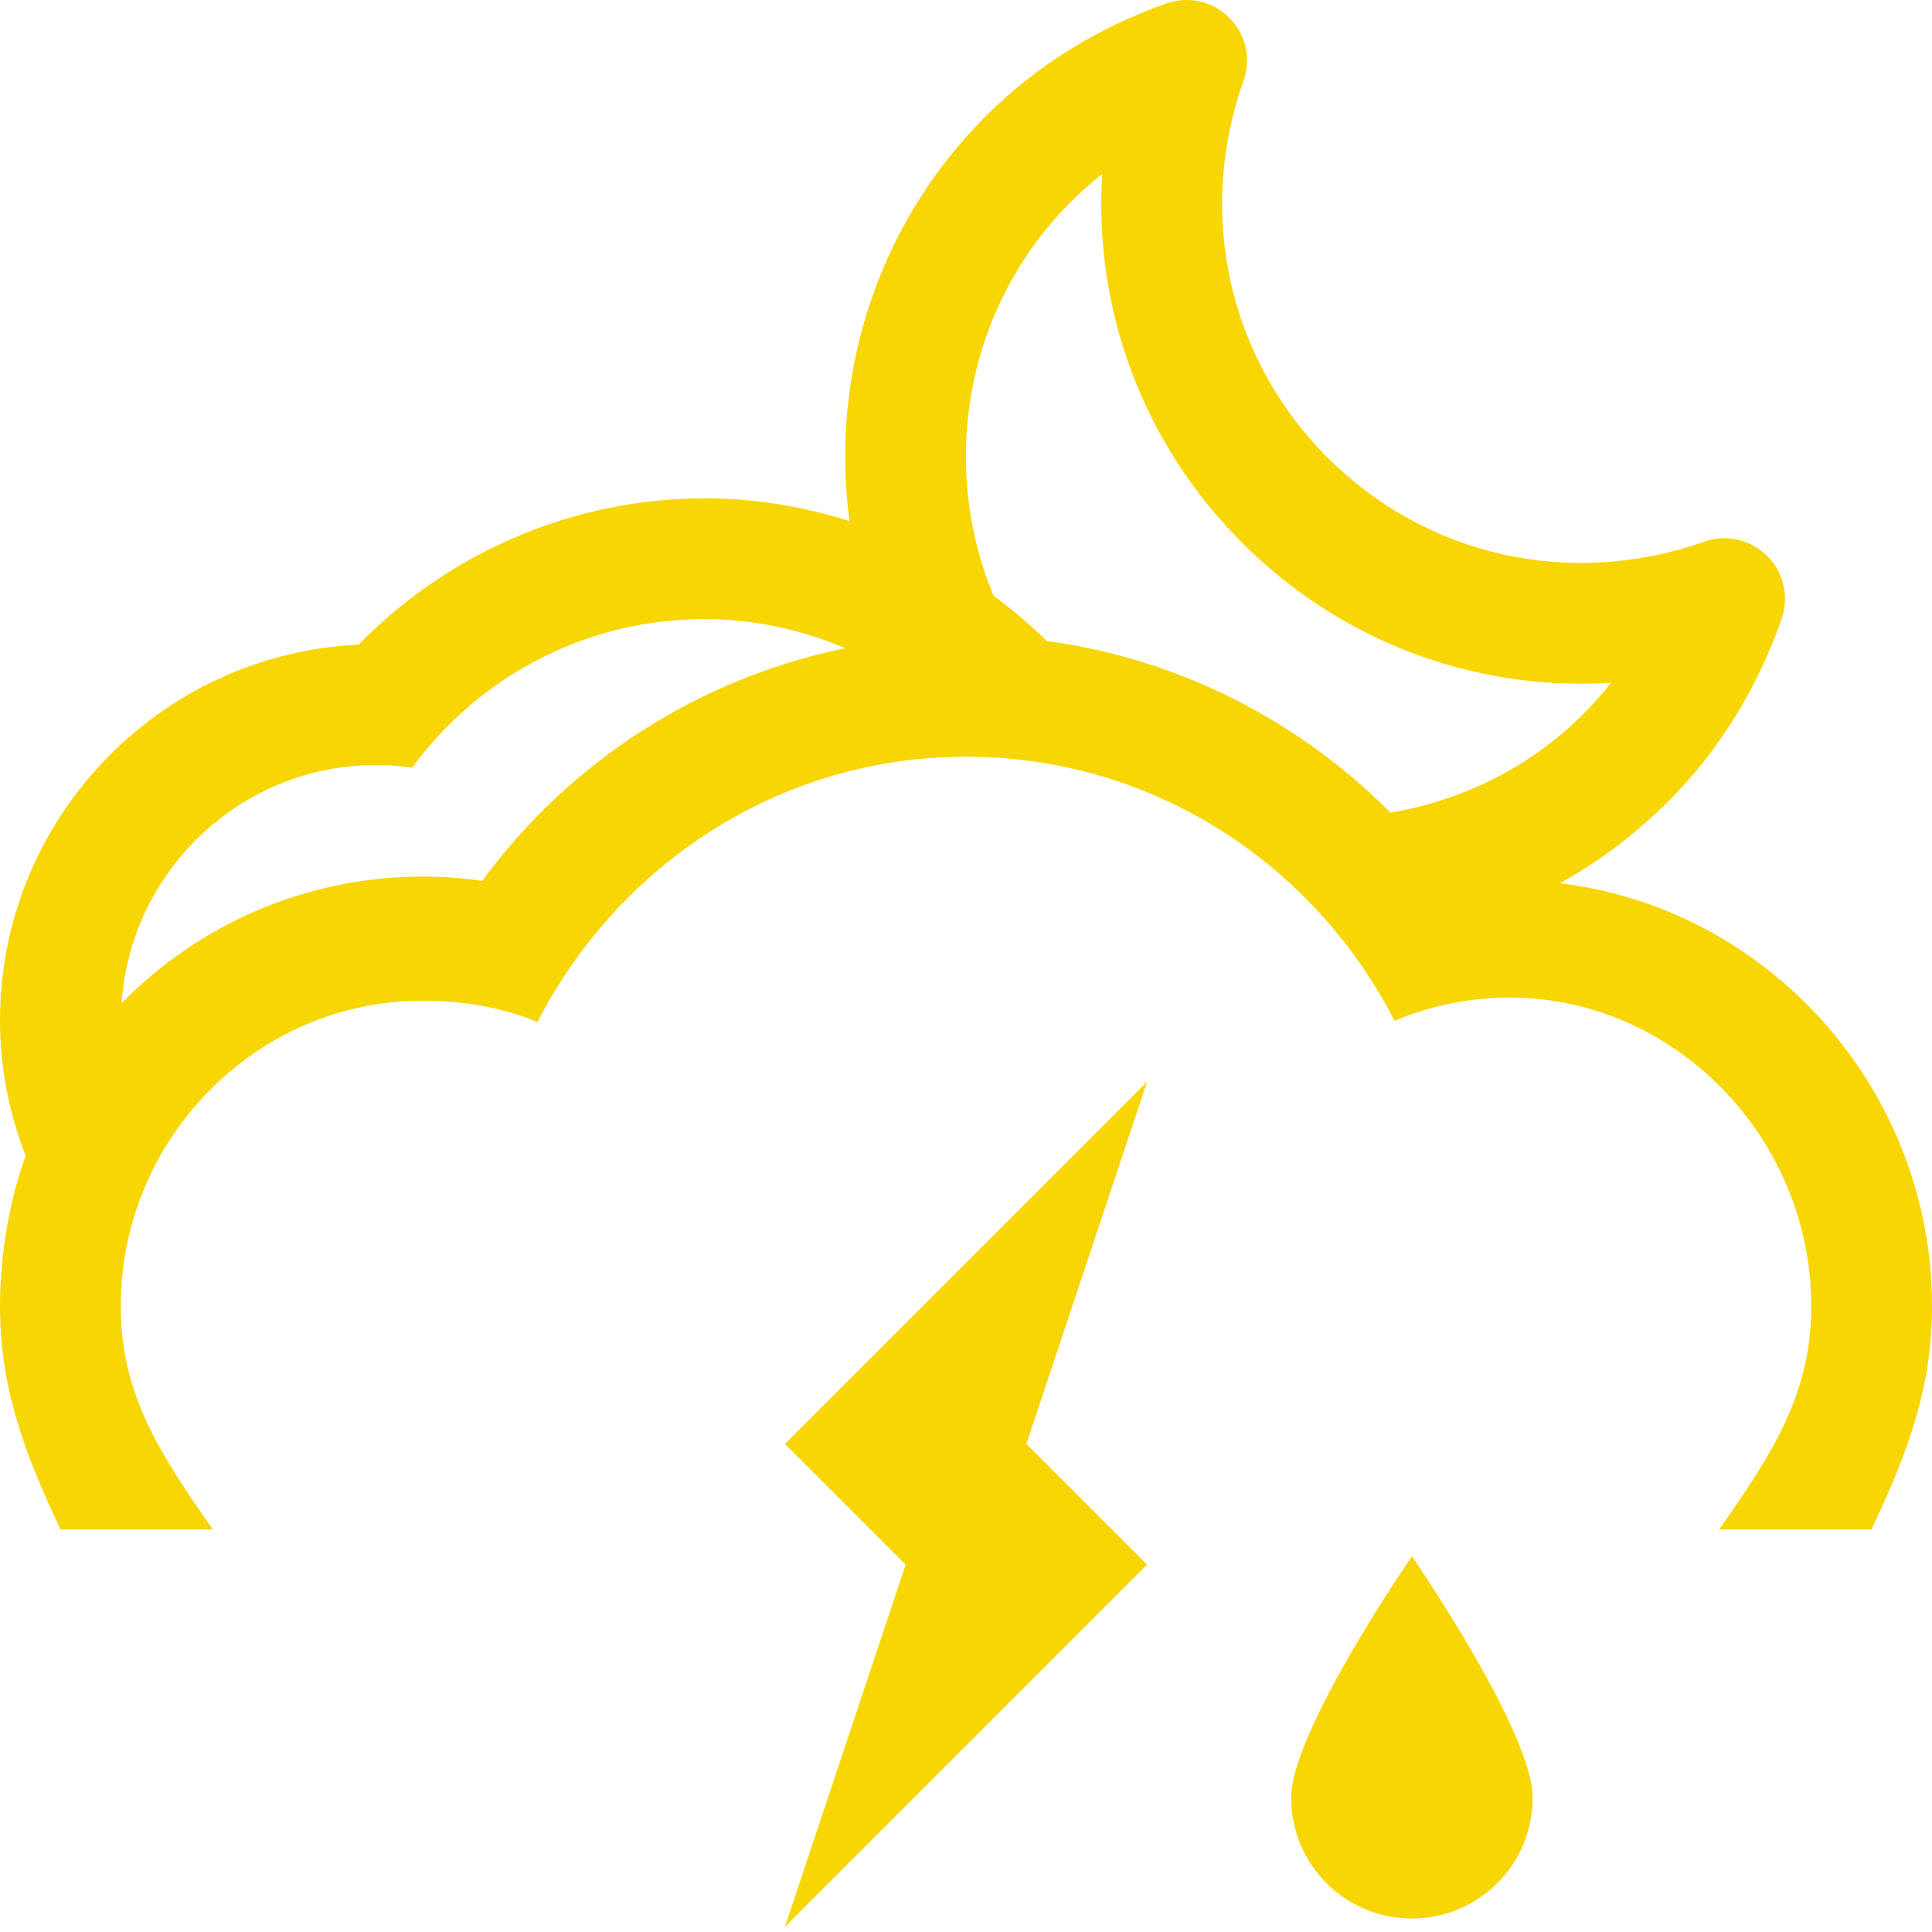 <?xml version="1.0" encoding="UTF-8" standalone="no"?>
<svg width="48px" height="48px" viewBox="0 0 48 48" version="1.1" xmlns="http://www.w3.org/2000/svg" xmlns:xlink="http://www.w3.org/1999/xlink">
    <!-- Generator: sketchtool 3.8.3 (29802) - http://www.bohemiancoding.com/sketch -->
    <title>72EC7118-1914-465A-972B-61E1D9ED8CE6</title>
    <desc>Created with sketchtool.</desc>
    <defs></defs>
    <g id="Style-guide" stroke="none" stroke-width="1" fill="none" fill-rule="evenodd">
        <g id="Icons" transform="translate(-1096, -885)" fill="#f7d603">
            <path d="M1115.5,920.874 L1118.5,923.874 L1115.5,932.874 L1124.5,923.874 L1121.5,920.874 L1124.5,911.874 L1115.5,920.874 Z M1128.078,929.666 C1128.078,931.324 1129.42,932.666 1131.078,932.666 C1132.736,932.666 1134.078,931.324 1134.078,929.666 C1134.078,928.008 1131.078,923.666 1131.078,923.666 C1131.078,923.666 1128.078,928.008 1128.078,929.666 M1105.346,904.006 C1105.645,904.006 1105.944,904.027 1106.239,904.071 C1107.936,901.766 1110.602,900.381 1113.502,900.381 C1114.731,900.381 1115.912,900.643 1117.002,901.104 L1117.002,901.104 C1113.398,901.845 1110.186,903.881 1107.981,906.885 C1107.491,906.814 1106.998,906.779 1106.5,906.779 C1103.575,906.779 1100.928,907.984 1099.022,909.921 C1099.245,906.624 1101.993,904.006 1105.346,904.006 M1122.618,890 C1122.859,889.76 1123.115,889.535 1123.384,889.324 C1123.173,892.695 1124.388,896.015 1126.861,898.486 C1129.333,900.957 1132.654,902.174 1136.025,901.963 C1134.621,903.756 1132.643,904.833 1130.547,905.191 C1128.248,902.881 1125.266,901.366 1122.004,900.925 L1122.004,900.925 C1121.592,900.513 1121.144,900.144 1120.68,899.797 L1120.681,899.797 C1119.335,896.537 1119.972,892.646 1122.618,890 M1097.504,922.999 L1101.288,922.999 C1099.879,920.999 1099,919.562 1099,917.446 C1099,913.303 1102.358,909.862 1106.5,909.862 C1107.514,909.862 1108.475,910.028 1109.354,910.391 C1111.344,906.508 1115.34,903.8 1120,903.8 C1124.66,903.8 1128.657,906.477 1130.645,910.36 C1131.526,909.996 1132.489,909.784 1133.5,909.784 C1137.643,909.784 1141,913.306 1141,917.448 C1141,919.564 1140.121,920.999 1138.712,922.999 L1142.496,922.999 C1143.444,920.999 1144,919.416 1144,917.446 C1144,912.08 1139.951,907.565 1134.75,906.944 C1135.723,906.413 1136.644,905.714 1137.466,904.891 C1138.704,903.653 1139.65,902.122 1140.261,900.386 C1140.454,899.841 1140.318,899.223 1139.908,898.817 C1139.499,898.407 1138.892,898.263 1138.349,898.456 C1135.029,899.628 1131.439,898.827 1128.982,896.368 C1126.521,893.907 1125.72,890.316 1126.896,886.999 C1127.089,886.456 1126.95,885.85 1126.54,885.44 C1126.134,885.032 1125.529,884.893 1124.982,885.084 C1123.245,885.699 1121.736,886.643 1120.497,887.879 C1117.754,890.621 1116.628,894.37 1117.105,897.947 L1117.105,897.947 C1115.95,897.579 1114.737,897.381 1113.502,897.381 C1110.262,897.381 1107.157,898.715 1104.909,901.016 C1099.957,901.246 1096,905.346 1096,910.352 C1096,911.538 1096.231,912.67 1096.637,913.715 L1096.637,913.714 C1096.232,914.829 1096,916.193 1096,917.446 C1096,919.416 1096.556,920.999 1097.504,922.999" id="intervalos-nubosos-con-tormenta-y-lluvia-escasa-noche"></path>
        </g>
    </g>
</svg>